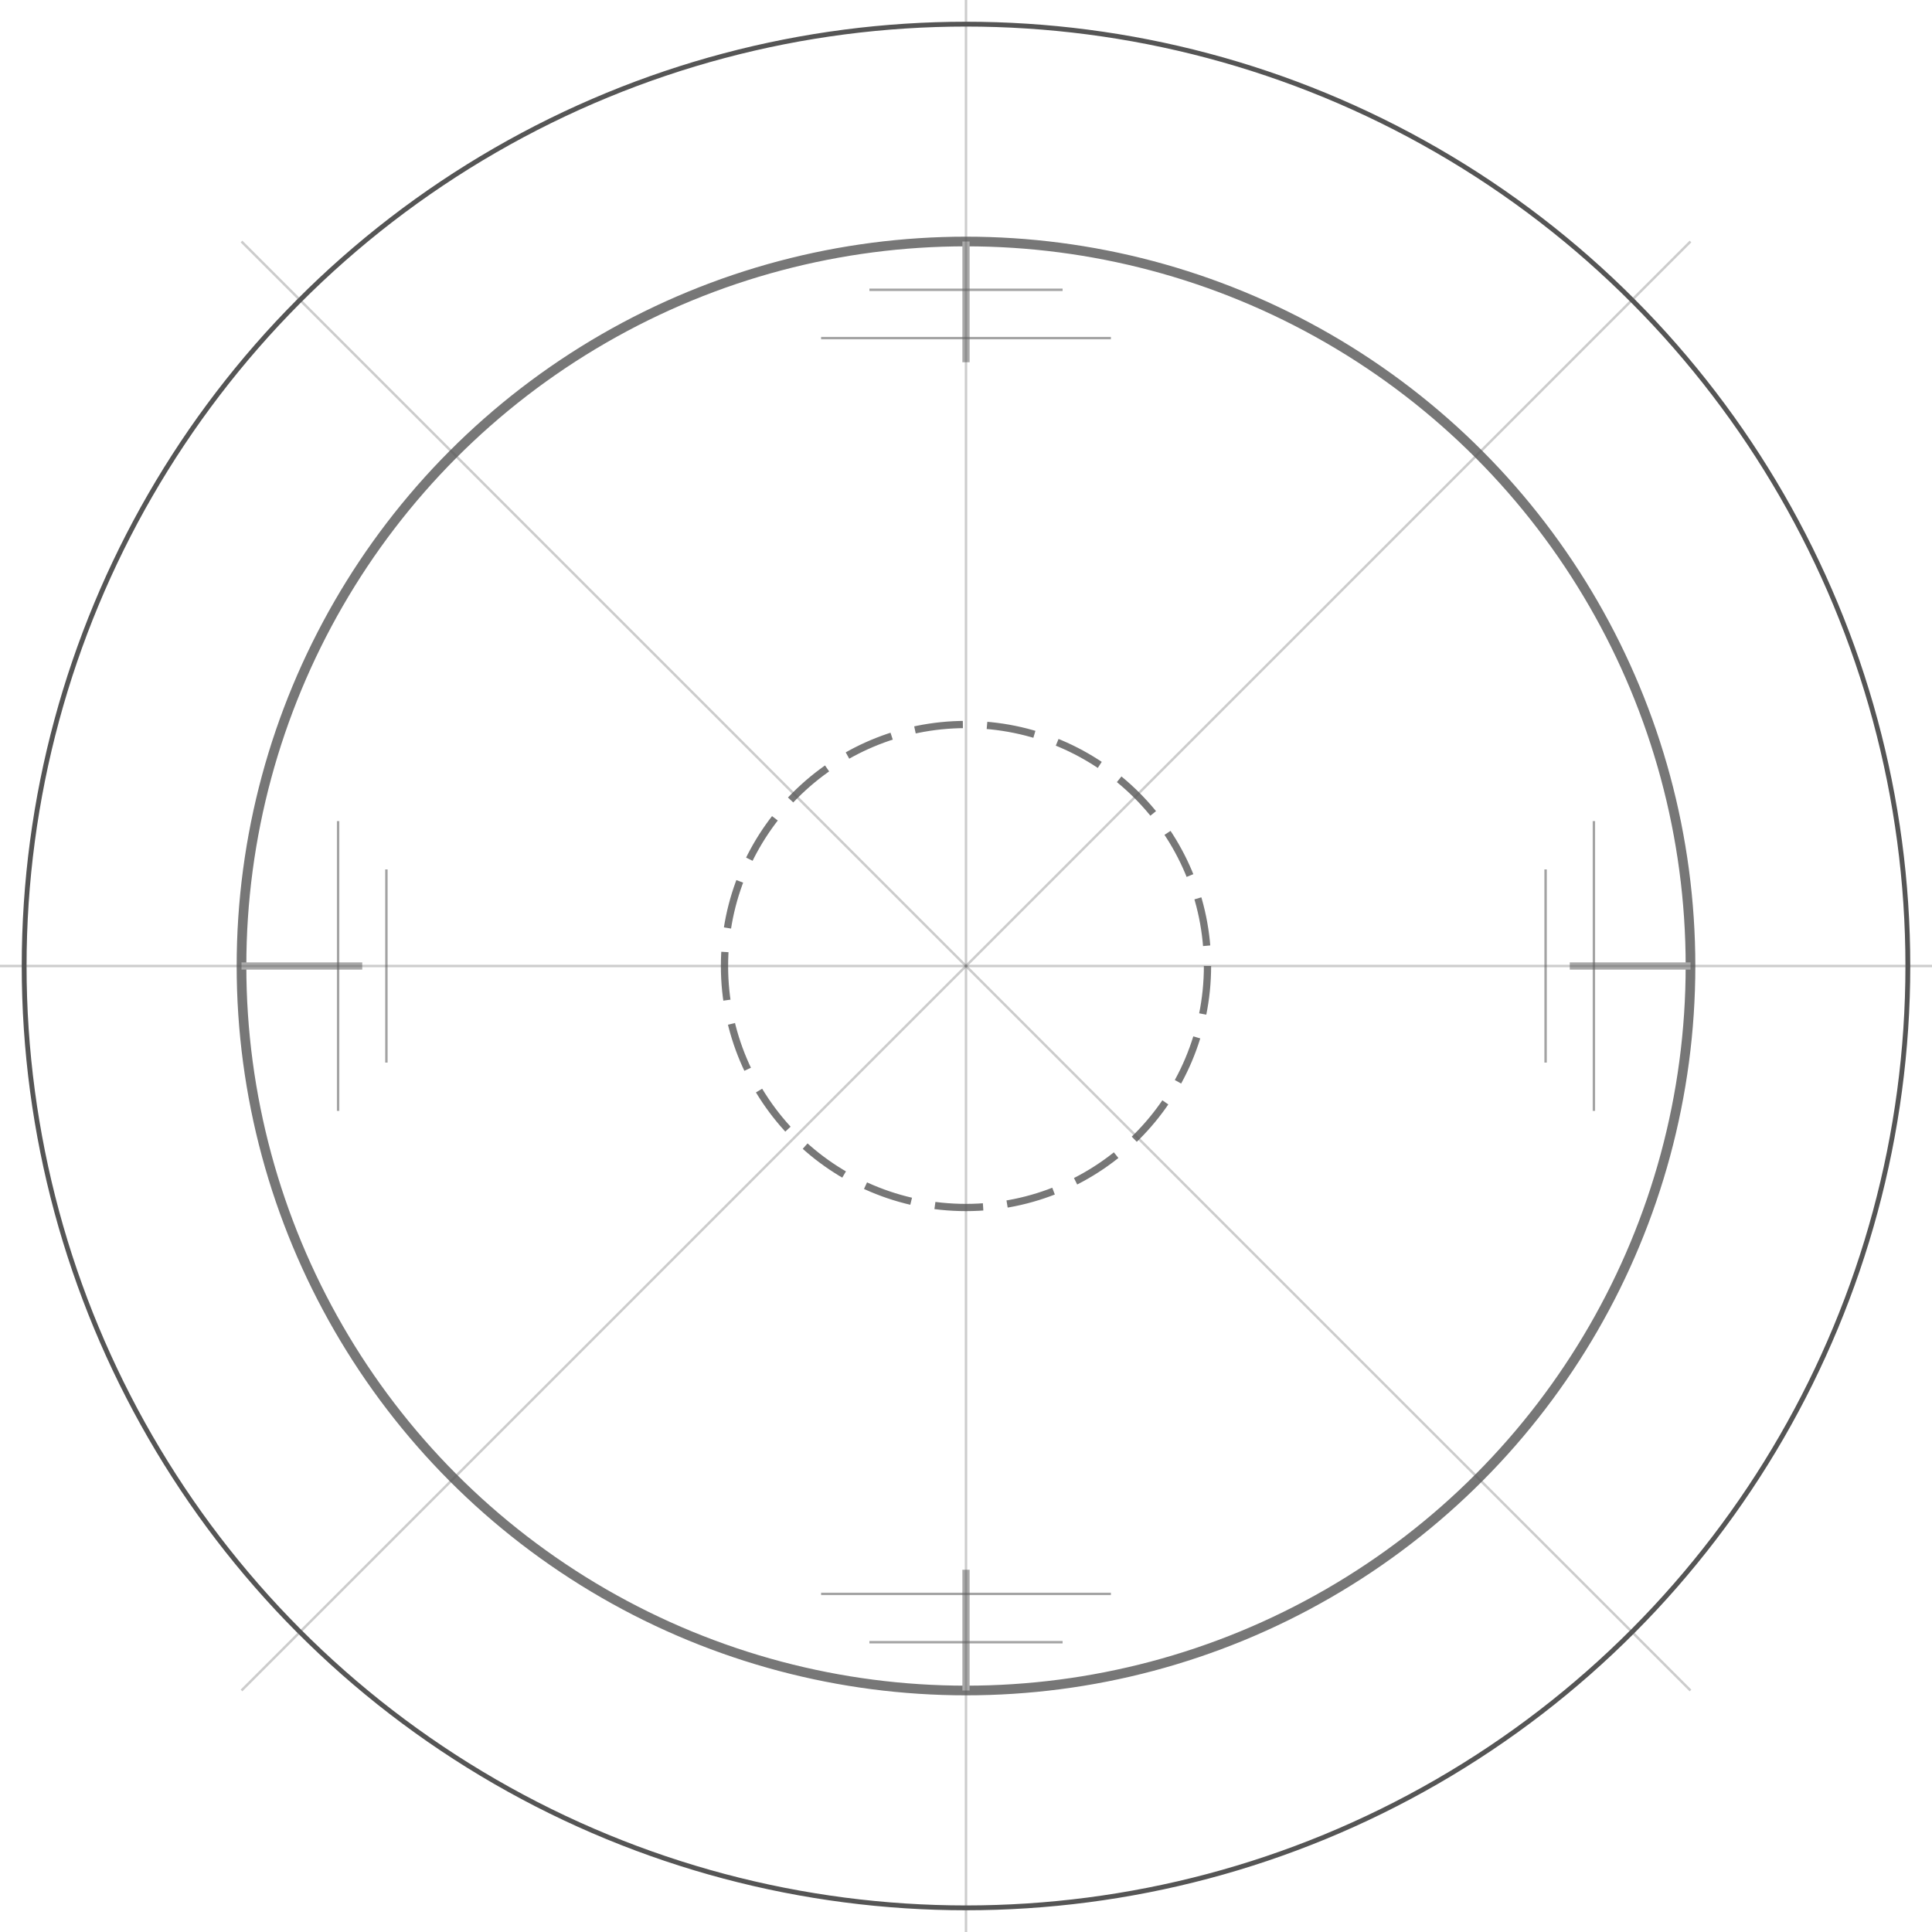 <svg xmlns="http://www.w3.org/2000/svg" viewBox="0 0 400 400">
  <!-- Background -->
  <circle cx="200" cy="200" r="195" fill="none" stroke="#555" stroke-width="1"/>
  
  <!-- Main circle -->
  <circle cx="200" cy="200" r="150" fill="none" stroke="#777" stroke-width="2"/>
  
  <!-- Inner circle -->
  <circle cx="200" cy="200" r="50" fill="none" stroke="#777" stroke-width="1.5" stroke-dasharray="10 5"/>
  
  <!-- Cardinal markers -->
  <line x1="200" y1="50" x2="200" y2="75" stroke="#aaa" stroke-width="1.5"/>
  <line x1="350" y1="200" x2="325" y2="200" stroke="#aaa" stroke-width="1.5"/>
  <line x1="200" y1="350" x2="200" y2="325" stroke="#aaa" stroke-width="1.5"/>
  <line x1="50" y1="200" x2="75" y2="200" stroke="#aaa" stroke-width="1.5"/>
  
  <!-- Subtle runic patterns -->
  <path d="M180 60 L220 60 M170 70 L230 70" stroke="#666" stroke-width="0.5" opacity="0.6"/>
  <path d="M320 180 L320 220 M330 170 L330 230" stroke="#666" stroke-width="0.5" opacity="0.6"/>
  <path d="M180 340 L220 340 M170 330 L230 330" stroke="#666" stroke-width="0.5" opacity="0.6"/>
  <path d="M80 180 L80 220 M70 170 L70 230" stroke="#666" stroke-width="0.5" opacity="0.6"/>
  
  <!-- Faint construction lines -->
  <line x1="50" y1="50" x2="350" y2="350" stroke="#555" stroke-width="0.5" opacity="0.3"/>
  <line x1="350" y1="50" x2="50" y2="350" stroke="#555" stroke-width="0.5" opacity="0.3"/>
  <line x1="200" y1="0" x2="200" y2="400" stroke="#555" stroke-width="0.5" opacity="0.3"/>
  <line x1="0" y1="200" x2="400" y2="200" stroke="#555" stroke-width="0.5" opacity="0.3"/>
</svg>